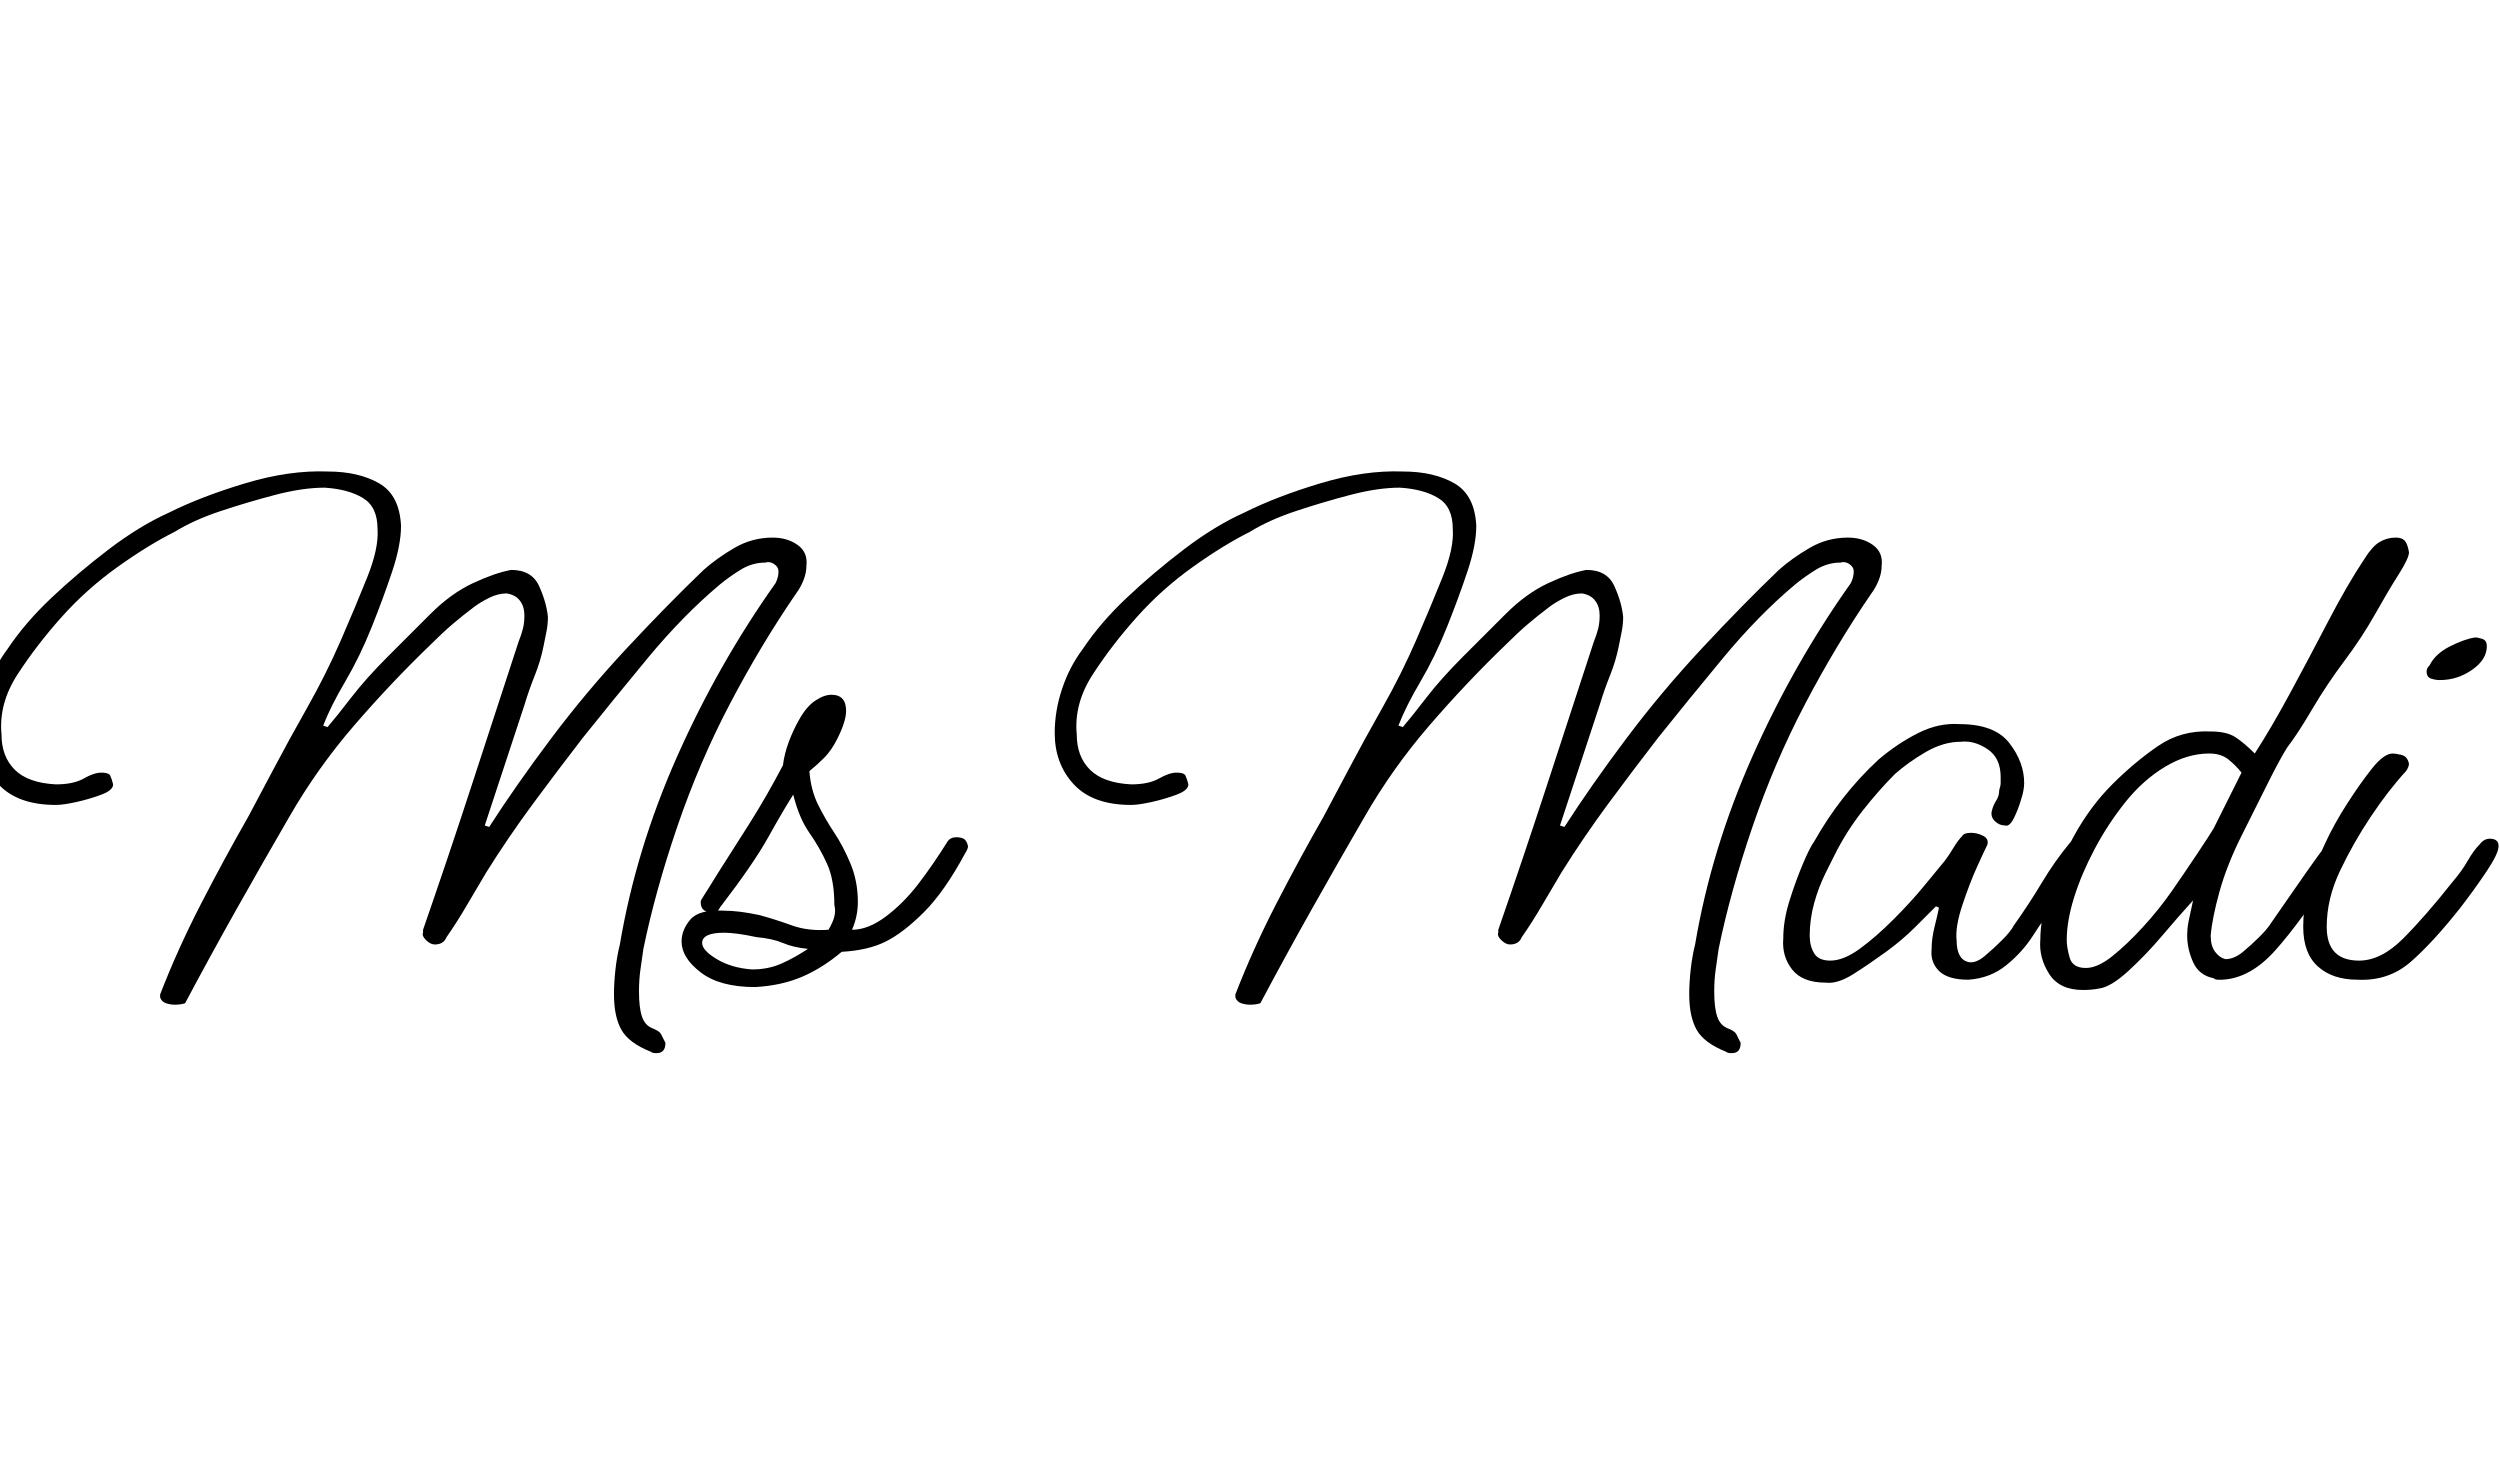 <svg id="fnt-Ms Madi" viewBox="0 0 1702 1000" xmlns="http://www.w3.org/2000/svg"><path id="ms-madi" class="f" d="M447 717q-3 0-4-1-15-6-20-15t-5-24q0-8 1-17t3-17q11-65 39-128t67-118q2-4 2-8 0-3-3-5t-6-1q-9 0-17 5t-14 10q-25 21-49 50t-44 54q-17 22-34 45t-32 47q-6 10-13 22t-14 22q-2 5-8 5-3 0-6-3t-2-5q0-1 0-1t0-1q17-49 33-98t32-98q2-5 3-9t1-9q0-6-3-10t-9-5q-6 0-12 3t-10 6q-8 6-15 12t-15 14q-27 26-52 55t-44 62q-18 31-36 63t-35 64q-3 1-7 1-3 0-6-1t-4-4v-2q12-31 28-62t32-59q7-13 17-32t23-42 23-46 18-43 7-33q0-15-10-21t-26-7q-15 0-34 5t-37 11-31 14q-18 9-39 24t-38 34-30 39-11 41q0 15 9 24t28 10q12 0 19-4t12-4 6 2 2 6q0 4-8 7t-17 5-14 2q-26 0-39-14t-13-35q0-15 5-30t14-27q12-18 30-35t39-33 41-25q22-11 52-20t56-8q21 0 35 8t15 29q0 13-6 31t-14 38-18 37-15 30l3 1q6-7 16-20t25-28 29-29 29-21 26-9q14 0 19 11t6 21q0 5-1 10t-2 10q-2 10-6 20t-7 20l-27 82 3 1q18-28 42-60t52-62 52-53q9-8 21-15t26-7q10 0 17 5t6 14q0 5-2 10t-5 9q-24 35-45 75t-36 84-23 83q-1 7-2 14t-1 15q0 11 2 17t7 8 6 4 3 6q0 7-6 7m67-45q-24 0-37-10t-13-21q0-8 6-15t23-6q10 0 24 3 11 3 22 7t25 3q3-5 4-9t0-8q0-17-5-28t-12-21-11-26q-7 11-17 29t-33 48q-1 3-6 3-7 0-7-7 0-1 2-4t10-16q9-14 21-33t23-40q1-8 4-16t7-15q5-9 11-13t11-4q10 0 10 11 0 7-6 19-4 8-9 13t-10 9q1 13 6 23t11 19 11 21 5 26q0 10-4 19 11 0 23-9t22-22 20-29q2-3 6-3 3 0 5 1t3 5q0 2-2 5-14 26-28 40t-26 20-30 7q-13 11-27 17t-32 7m-2-12q11 0 20-4t18-10q-10-1-17-4t-18-4q-14-3-22-3-15 0-15 7 0 5 10 11t24 7m667 57q-3 0-4-1-15-6-20-15t-5-24q0-8 1-17t3-17q11-65 39-128t67-118q2-4 2-8 0-3-3-5t-6-1q-9 0-17 5t-14 10q-25 21-49 50t-44 54q-17 22-34 45t-32 47q-6 10-13 22t-14 22q-2 5-8 5-3 0-6-3t-2-5q0-1 0-1t0-1q17-49 33-98t32-98q2-5 3-9t1-9q0-6-3-10t-9-5q-6 0-12 3t-10 6q-8 6-15 12t-15 14q-27 26-52 55t-44 62q-18 31-36 63t-35 64q-3 1-7 1-3 0-6-1t-4-4v-2q12-31 28-62t32-59q7-13 17-32t23-42 23-46 18-43 7-33q0-15-10-21t-26-7q-15 0-34 5t-37 11-31 14q-18 9-39 24t-38 34-30 39-11 41q0 15 9 24t28 10q12 0 19-4t12-4 6 2 2 6q0 4-8 7t-17 5-14 2q-26 0-39-14t-13-35q0-15 5-30t14-27q12-18 30-35t39-33 41-25q22-11 52-20t56-8q21 0 35 8t15 29q0 13-6 31t-14 38-18 37-15 30l3 1q6-7 16-20t25-28 29-29 29-21 26-9q14 0 19 11t6 21q0 5-1 10t-2 10q-2 10-6 20t-7 20l-27 82 3 1q18-28 42-60t52-62 52-53q9-8 21-15t26-7q10 0 17 5t6 14q0 5-2 10t-5 9q-24 35-45 75t-36 84-23 83q-1 7-2 14t-1 15q0 11 2 17t7 8 6 4 3 6q0 7-6 7m64-48q-16 0-23-9t-6-21q0-12 4-25t9-25 8-16q9-16 20-30t24-26q13-11 27-18t28-6q24 0 34 13t10 27q0 5-2 11-2 7-5 13t-6 5q-4 0-7-3t-2-7 3-7 2-7q1-3 1-5t0-4q0-13-9-19t-18-5q-12 0-24 7t-21 15q-11 11-22 25t-19 30q-1 2-6 12t-8 21-3 22q0 7 3 12t11 5q9 0 20-8t23-20 21-23 14-17q3-4 6-9t6-8q1-2 6-2 4 0 8 2t3 6q-2 4-7 15t-10 26-4 24q0 13 8 15 5 1 11-4t12-11 8-10q10-14 19-29t19-27q3-4 7-4 7 0 7 7 0 3-6 13t-16 23-17 24-18 20-26 10q-14 0-20-6t-5-15q0-7 2-15t3-13l-2-1q-5 5-14 14t-20 17-22 15-19 6m175 5q-16 0-23-11t-6-23q0-15 6-33t17-38 26-35 31-26 36-10q11 0 17 4t13 11q11-17 24-41t26-49 25-43q5-8 10-11t11-3q4 0 6 2t3 8q0 4-7 15t-16 27-21 32-22 33-17 26q-5 8-13 24t-18 36-15 38-6 30q0 7 3 11t7 5q6 0 12-5t11-10 7-8q2-3 9-13t16-23 14-19q2-4 7-4 6 0 6 7 0 1-2 4t-5 9q-24 37-41 56t-36 20q-1 0-3 0t-3-1q-10-2-14-11t-4-18q0-5 1-10t3-14q-10 11-21 24t-23 24-20 12q-5 1-11 1m2-15q8 0 18-8t21-20 20-25 17-25 11-17l19-38q-4-5-9-9t-13-4q-15 0-30 9t-27 24-21 32-14 33-5 29q0 5 2 12t11 7m241-196q-3 0-6-1t-3-5q0-2 2-4 4-8 14-13t17-6q2 0 5 1t3 5q0 9-10 16t-22 7m-56 204q-17 0-27-9t-10-27q0-10 2-20t5-19q2-5 8-18t15-27 17-24 14-10q2 0 6 1t5 6q0 2-2 5-12 13-24 31t-21 37-9 38q0 23 22 23 15 0 30-15t34-39q6-7 10-14t8-11q3-4 7-4 6 0 6 5 0 5-8 17t-18 25q-19 24-34 37t-36 12" />
</svg>